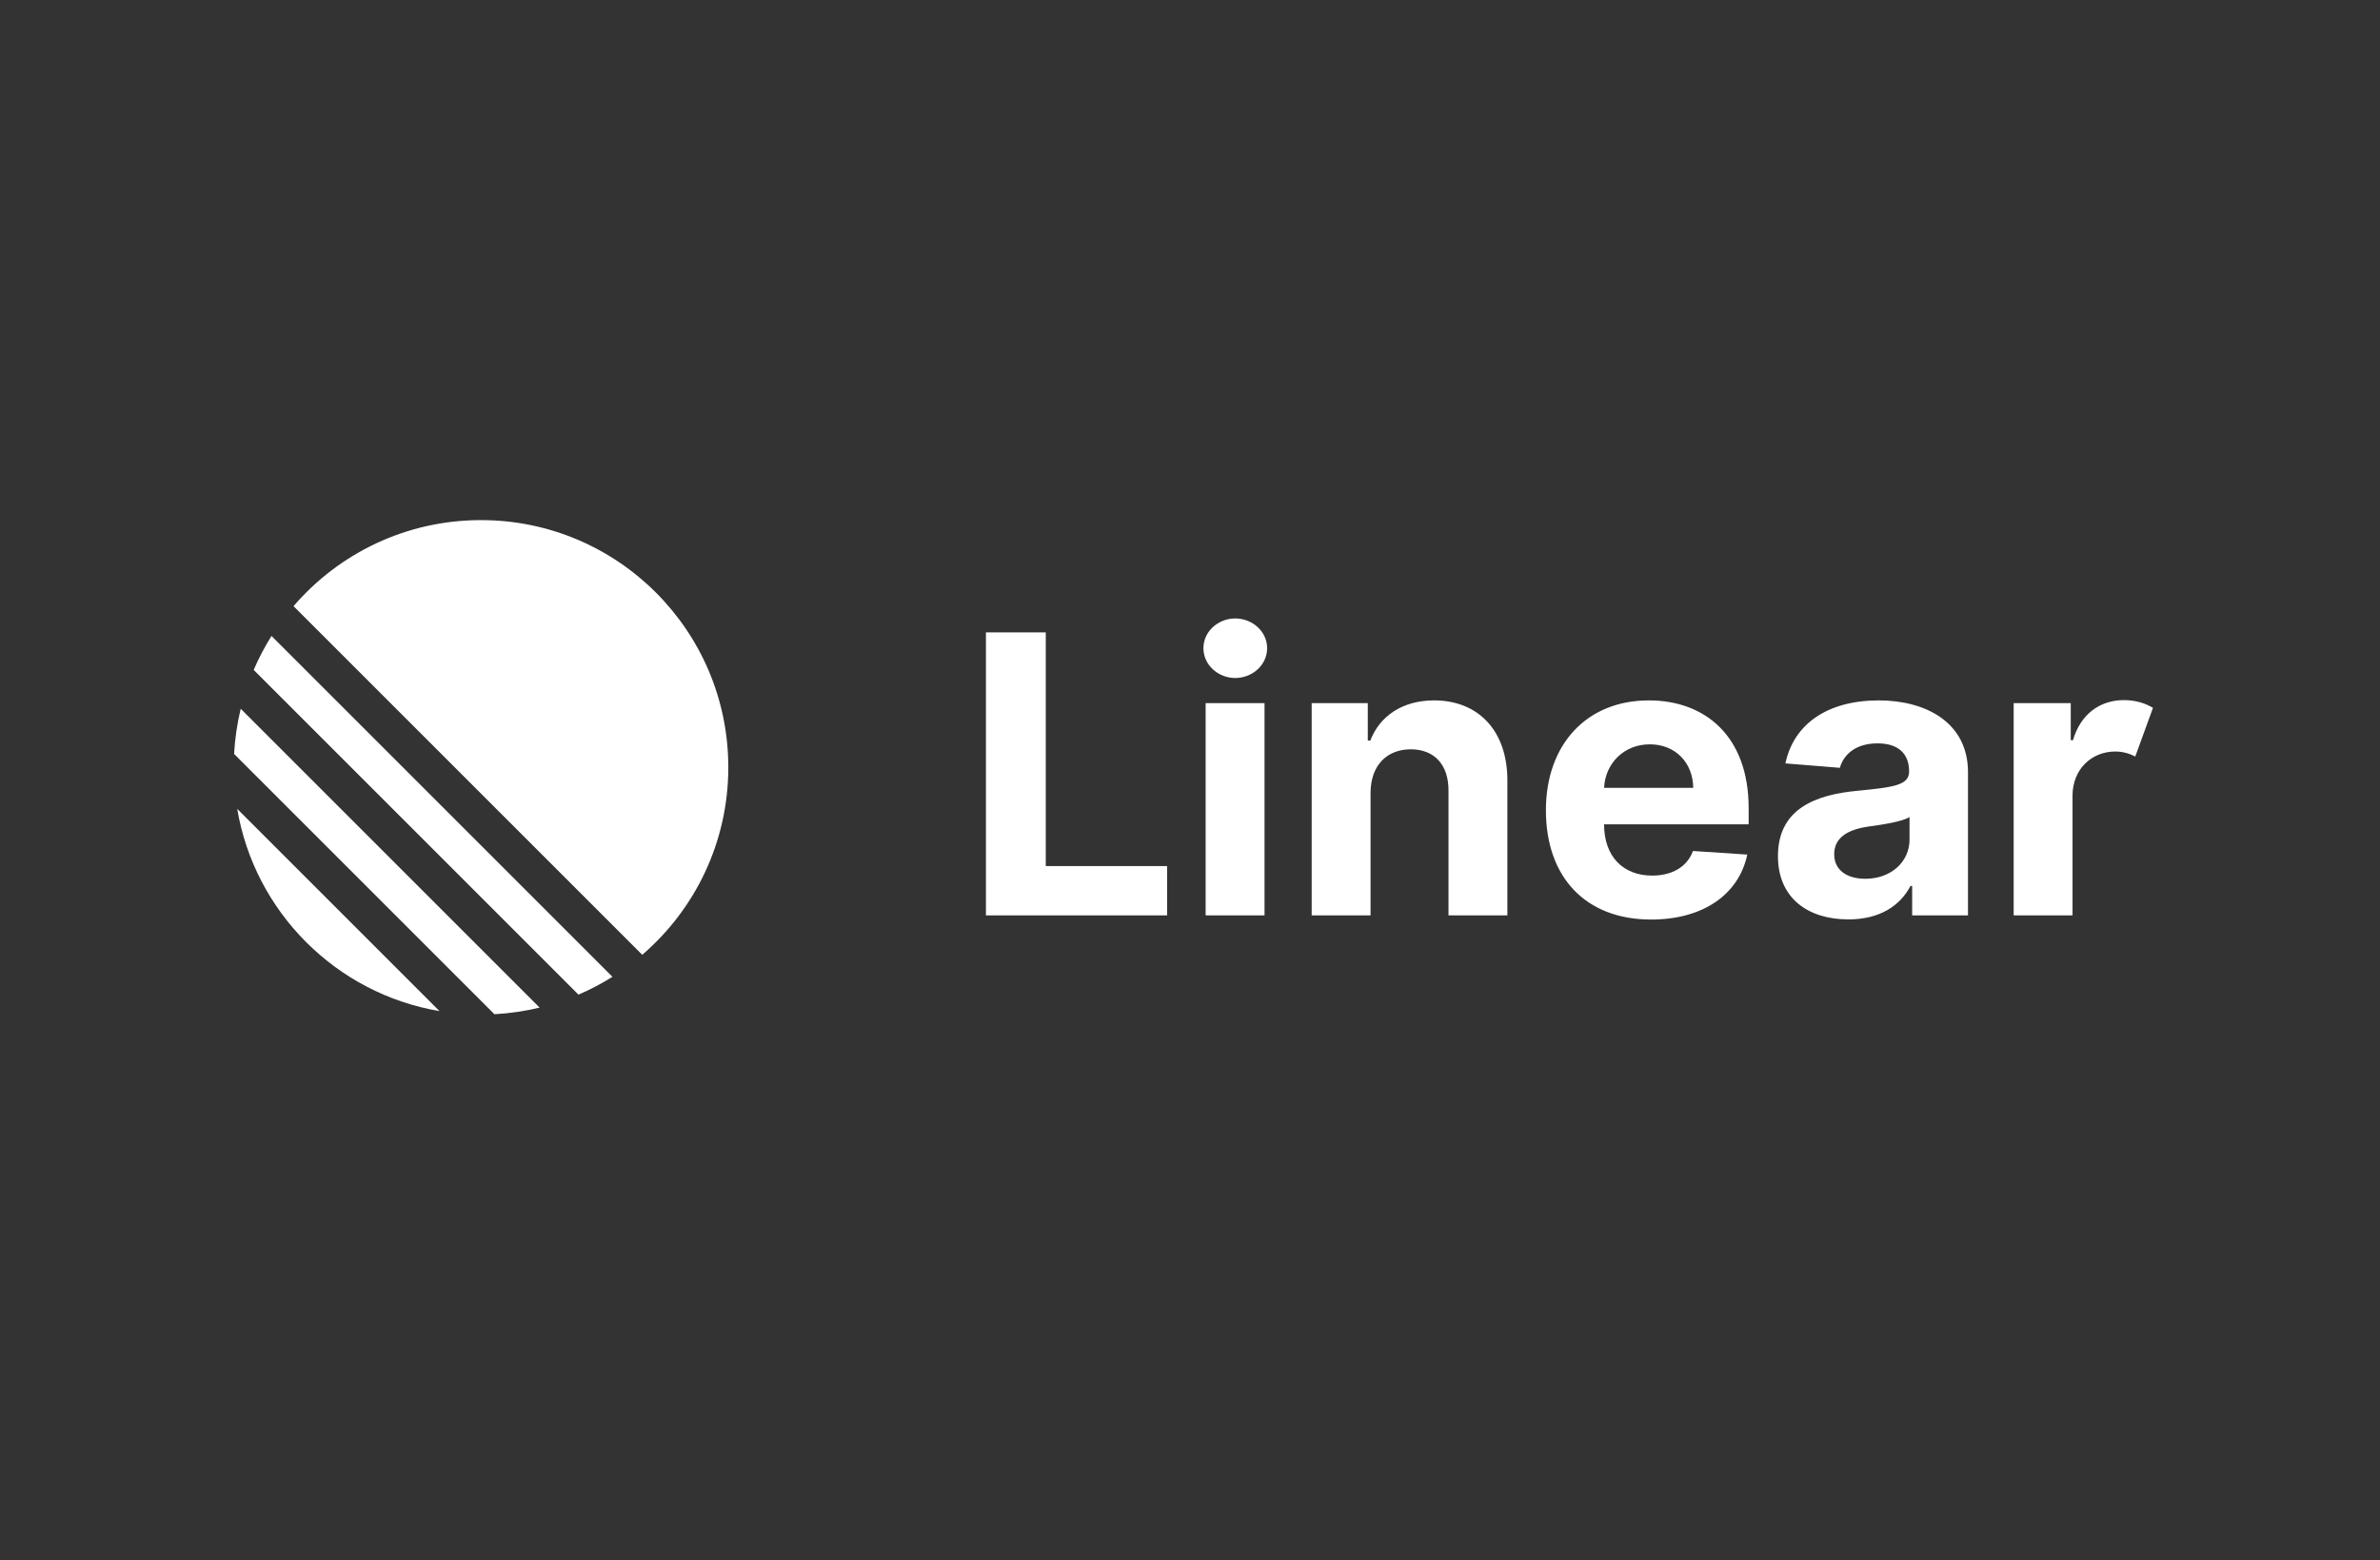 <svg width="183" height="120" viewBox="0 0 183 120" fill="none" xmlns="http://www.w3.org/2000/svg">
<rect x="0" y="0" width="183" height="120" fill="#333333" stroke="none"/>
<path d="M18.239 62.206L33.794 77.761C25.851 76.418 19.582 70.149 18.239 62.206Z" fill="white"/>
<path d="M18 57.983L38.017 78C39.208 77.936 40.369 77.763 41.491 77.491L18.509 54.509C18.237 55.631 18.064 56.792 18 57.983Z" fill="white"/>
<path d="M19.506 51.521L44.479 76.494C45.389 76.104 46.261 75.645 47.091 75.123L20.877 48.909C20.355 49.739 19.896 50.612 19.506 51.521Z" fill="white"/>
<path d="M22.569 46.617C26.056 42.566 31.221 40 36.986 40C47.487 40 56 48.513 56 59.014C56 64.779 53.434 69.944 49.383 73.431L22.569 46.617Z" fill="white"/>
<path d="M75.809 70.4H89.74V66.606H80.41V48.636H75.809V70.4ZM92.702 70.4H97.23V54.077H92.702V70.4ZM94.977 52.143C96.294 52.143 97.431 51.144 97.431 49.848C97.431 48.562 96.294 47.563 94.977 47.563C93.669 47.563 92.532 48.562 92.532 49.848C92.532 51.144 93.669 52.143 94.977 52.143ZM105.383 60.963C105.393 58.859 106.647 57.627 108.475 57.627C110.293 57.627 111.387 58.817 111.376 60.815V70.4H115.903V60.007C115.903 56.203 113.672 53.865 110.271 53.865C107.848 53.865 106.095 55.055 105.362 56.957H105.17V54.077H100.856V70.4H105.383V60.963ZM126.953 70.719C131.001 70.719 133.711 68.753 134.349 65.724L130.173 65.448C129.716 66.691 128.536 67.339 127.038 67.339C124.774 67.339 123.339 65.841 123.339 63.407V63.397H134.455V62.154C134.455 56.606 131.097 53.865 126.783 53.865C121.979 53.865 118.866 57.276 118.866 62.313C118.866 67.488 121.937 70.719 126.953 70.719ZM123.339 60.591C123.425 58.732 124.849 57.244 126.857 57.244C128.812 57.244 130.173 58.647 130.194 60.591H123.339ZM142.128 70.708C144.54 70.708 146.102 69.656 146.899 68.136H147.027V70.4H151.32V59.391C151.32 55.501 147.994 53.865 144.466 53.865C140.449 53.865 137.909 55.735 137.282 58.711L141.469 59.05C141.777 57.967 142.744 57.17 144.37 57.17C145.932 57.17 146.782 57.935 146.793 59.306C146.804 60.379 145.677 60.538 142.84 60.815C139.609 61.112 136.708 62.196 136.708 65.841C136.708 69.072 139.014 70.708 142.128 70.708ZM143.424 67.584C142.032 67.584 141.033 66.936 141.033 65.692C141.033 64.417 142.085 63.79 143.679 63.567C144.667 63.429 146.283 63.195 146.825 62.834V64.566C146.825 66.277 145.411 67.584 143.424 67.584ZM154.832 70.4H159.359V61.165C159.37 59.167 160.815 57.797 162.643 57.797C163.259 57.797 163.759 57.967 164.183 58.179L165.544 54.438C164.949 54.077 164.183 53.843 163.312 53.843C161.474 53.843 159.986 54.906 159.391 56.925H159.221V54.077H154.832V70.4Z" fill="white"/>
</svg>
